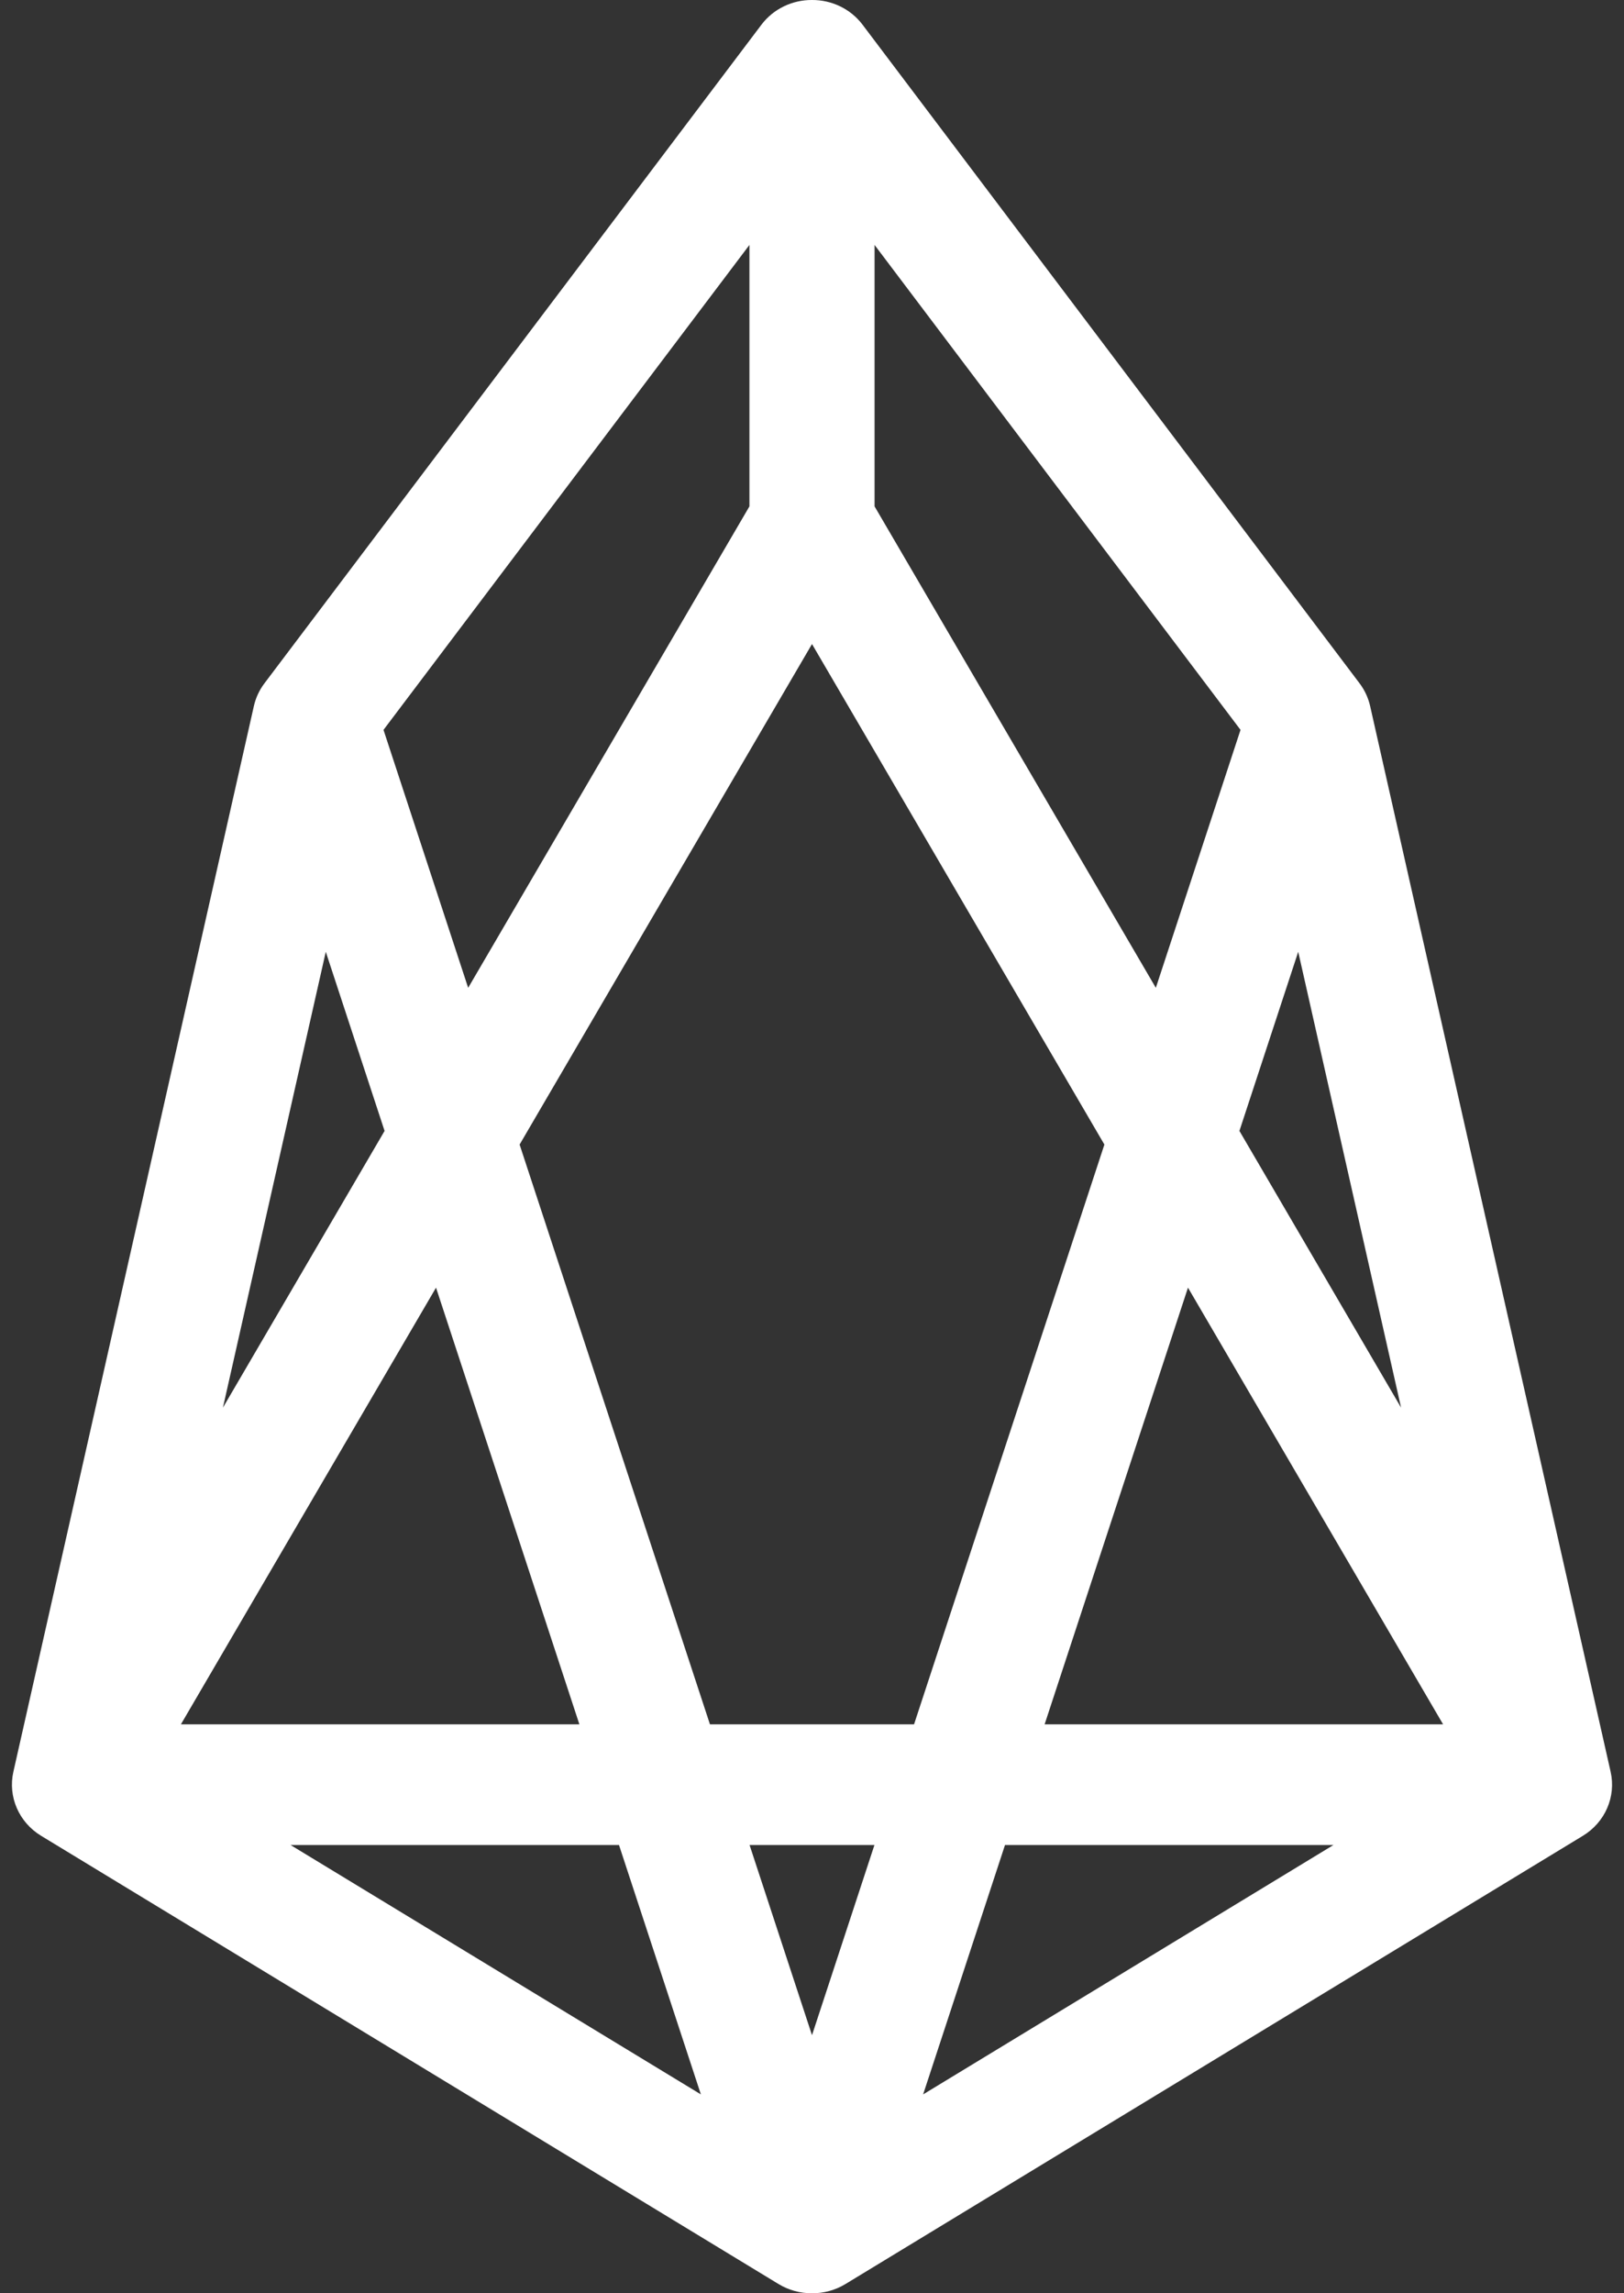 <svg width="68" height="96" viewBox="0 0 68 96" fill="none" xmlns="http://www.w3.org/2000/svg">
<rect x="0" y="0" width="68" height="96" fill="#333333" stroke="none"/>
<path fill-rule="evenodd" clip-rule="evenodd" d="M34 4.35948e-05C34.82 -0.005 35.614 0.368 36.117 1.034L56.928 28.606C57.142 28.89 57.293 29.214 57.37 29.558L67.44 74.17C67.675 75.212 67.21 76.284 66.278 76.85L35.399 95.615C34.969 95.875 34.484 96.003 34 96C33.516 96.003 33.031 95.875 32.601 95.615L1.722 76.85C0.79 76.284 0.325 75.212 0.56 74.17L10.63 29.558C10.707 29.214 10.858 28.89 11.072 28.606L31.883 1.034C32.386 0.368 33.18 -0.005 34 4.35948e-05ZM31.38 10.254L16.058 30.554L19.603 41.352L31.38 21.198V10.254ZM34 26.961L21.757 47.913L29.727 72.184H38.273L46.243 47.913L34 26.961ZM49.743 53.903L43.74 72.184H60.425L49.743 53.903ZM55.833 77.236H42.081L38.653 87.675L55.833 77.236ZM34 85.197L36.614 77.236H31.386L34 85.197ZM24.26 72.184L18.257 53.903L7.575 72.184H24.26ZM9.334 58.927L16.103 47.342L13.641 39.844L9.334 58.927ZM12.167 77.236H25.919L29.347 87.675L12.167 77.236ZM58.666 58.927L51.897 47.342L54.359 39.844L58.666 58.927ZM51.943 30.554L48.397 41.352L36.62 21.198V10.254L51.943 30.554Z" fill="white"/>
</svg>

